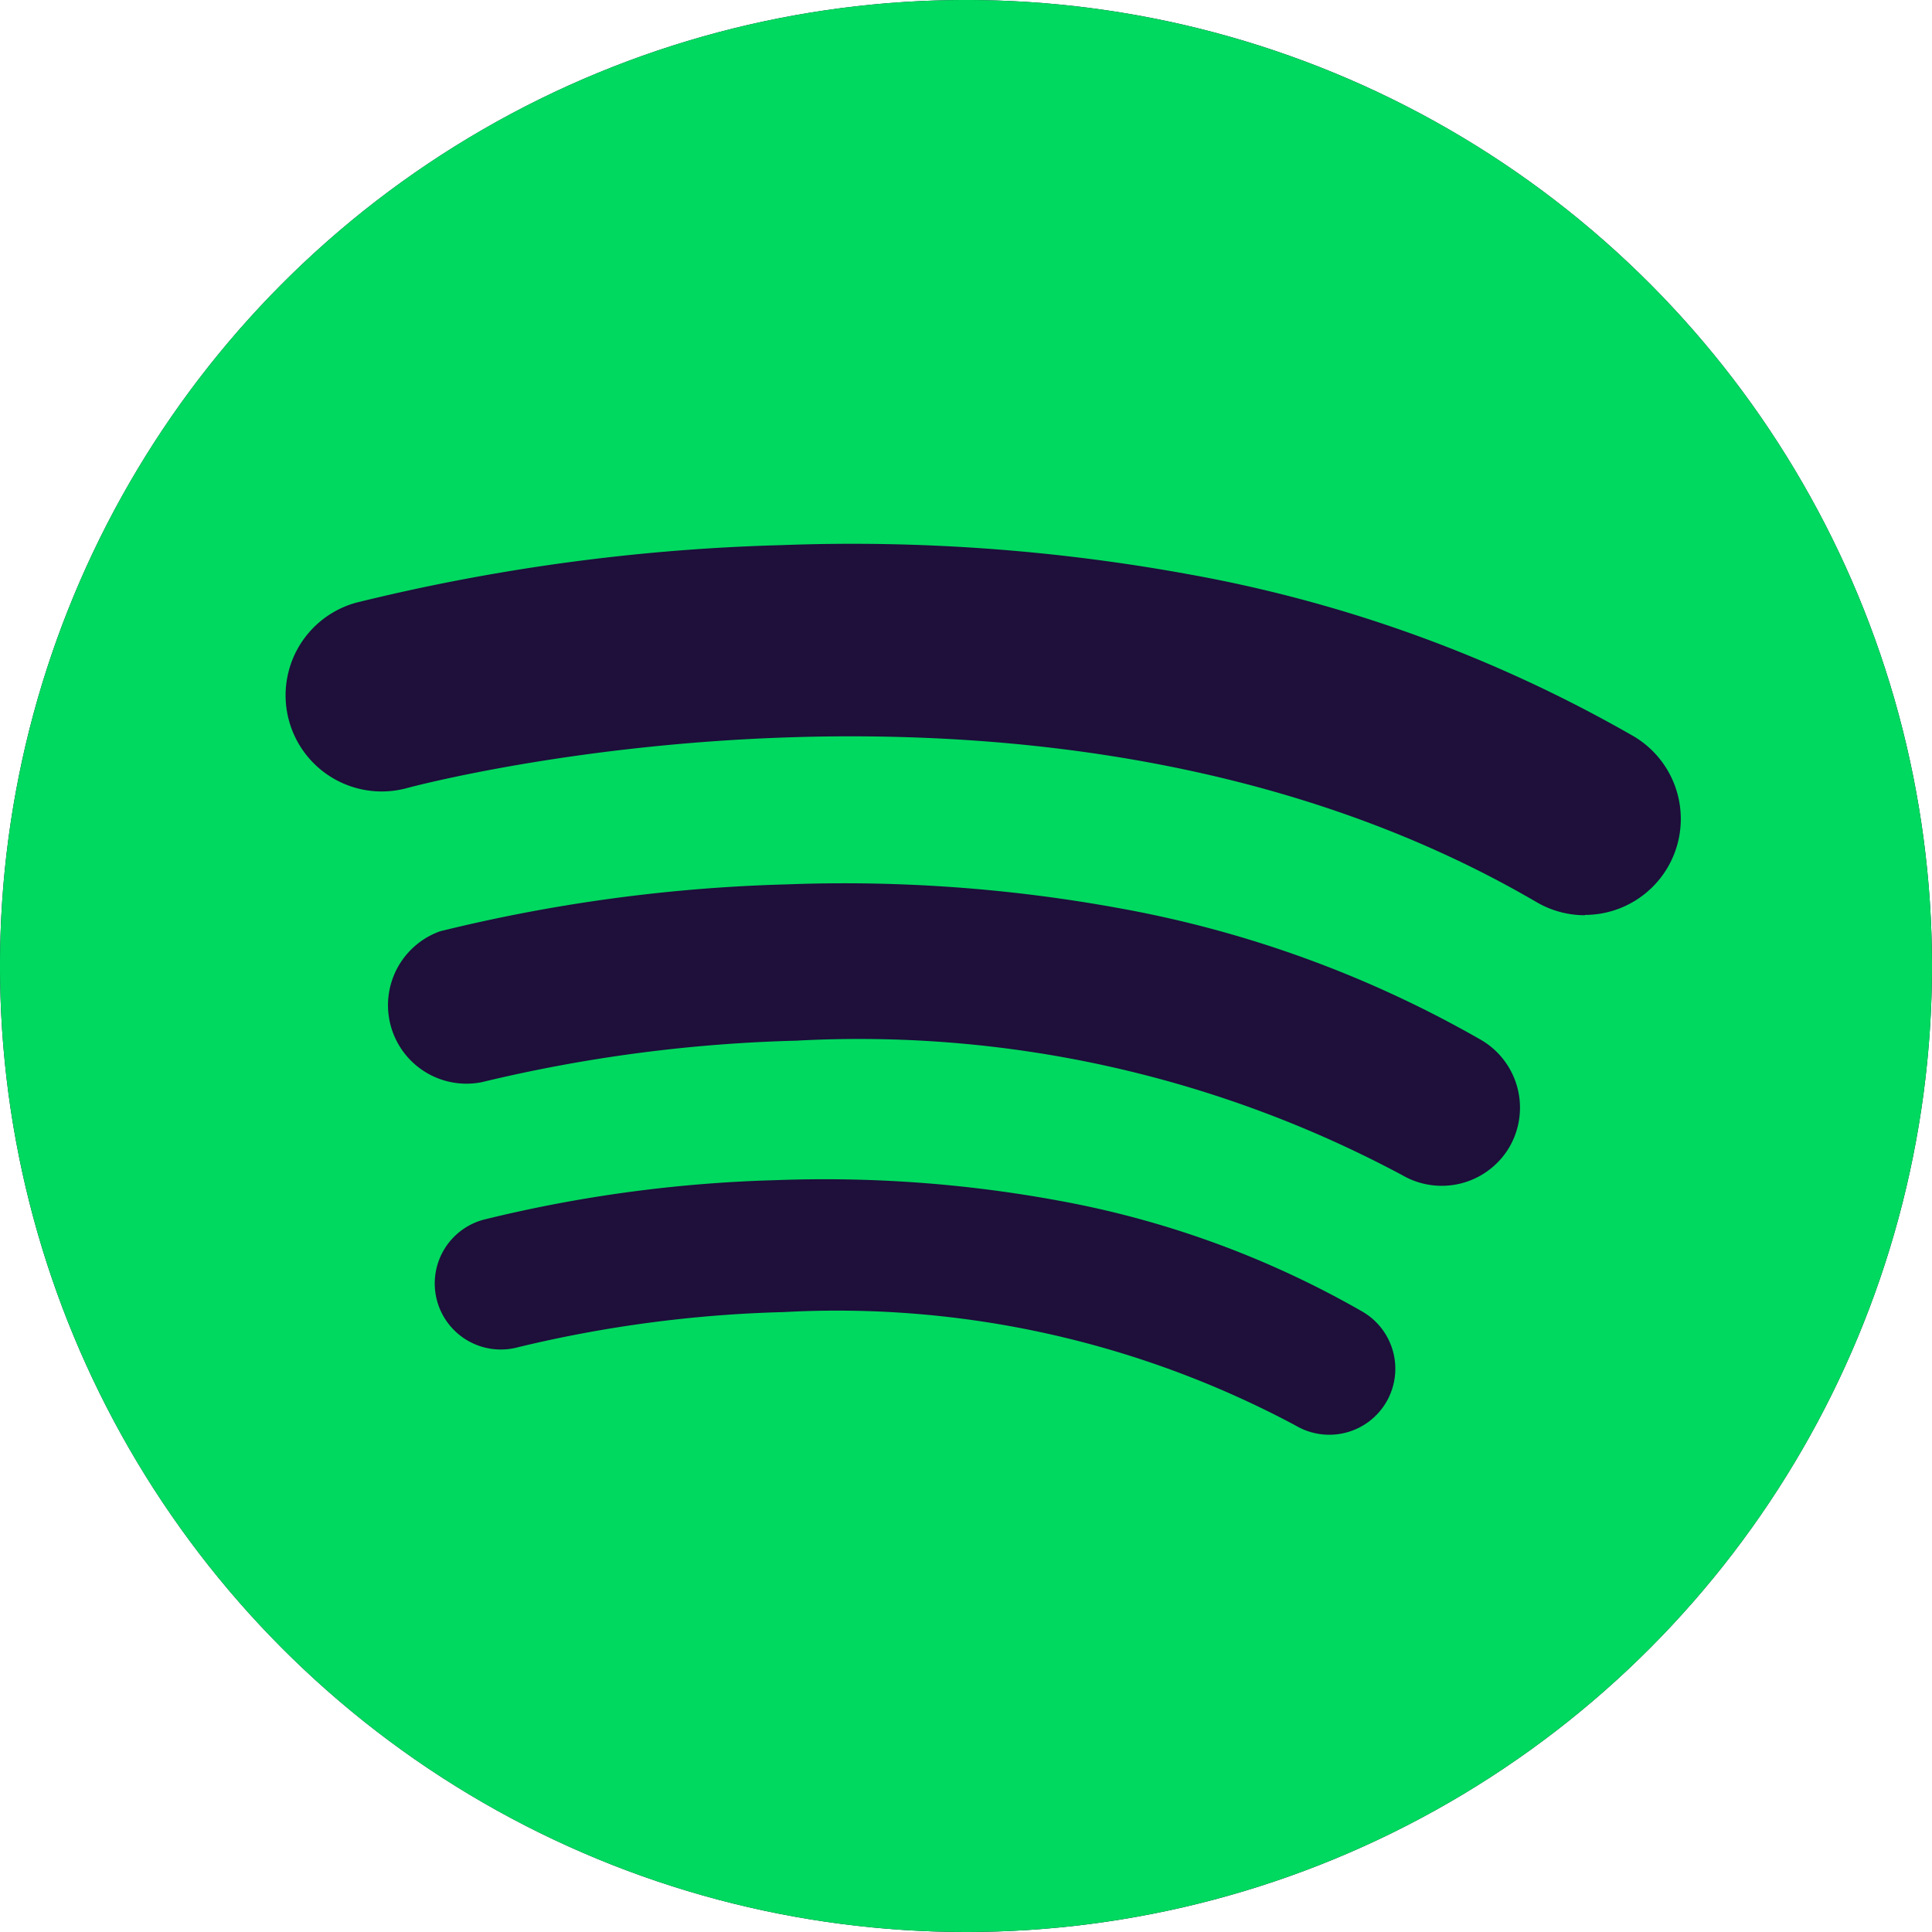 <svg xmlns="http://www.w3.org/2000/svg" width="32" height="32" viewBox="0 0 32 32">
  <g id="Group_793" data-name="Group 793" transform="translate(-1067 -181)">
    <circle id="Ellipse_21" data-name="Ellipse 21" cx="16" cy="16" r="16" transform="translate(1067 181)" fill="#1e0f3b"/>
    <path id="spotify" d="M16,0A16,16,0,1,0,32,16,16,16,0,0,0,16,0Zm6.963,23.22a1.094,1.094,0,0,1-1.5.393,16.106,16.106,0,0,0-8.478-1.881,21.03,21.03,0,0,0-4.4.581,1.094,1.094,0,0,1-.58-2.11,22.782,22.782,0,0,1,4.85-.656,21.36,21.36,0,0,1,4.672.338,15.769,15.769,0,0,1,5.038,1.839A1.094,1.094,0,0,1,22.963,23.22ZM25,19a1.3,1.3,0,0,1-1.773.465,19.078,19.078,0,0,0-10.042-2.228,24.916,24.916,0,0,0-5.209.688,1.3,1.3,0,0,1-.687-2.5,26.979,26.979,0,0,1,5.744-.777,25.306,25.306,0,0,1,5.534.4,18.681,18.681,0,0,1,5.967,2.178A1.3,1.3,0,0,1,25,19Zm1.25-3.841a1.582,1.582,0,0,1-.8-.217c-8.1-4.732-18.6-1.919-18.705-1.89A1.59,1.59,0,0,1,5.9,9.982a33.09,33.09,0,0,1,7.046-.953,31.046,31.046,0,0,1,6.788.491,22.912,22.912,0,0,1,7.319,2.672,1.59,1.59,0,0,1-.8,2.962Z" transform="translate(1067 181)" fill="#00d95f"/>
  </g>
</svg>
